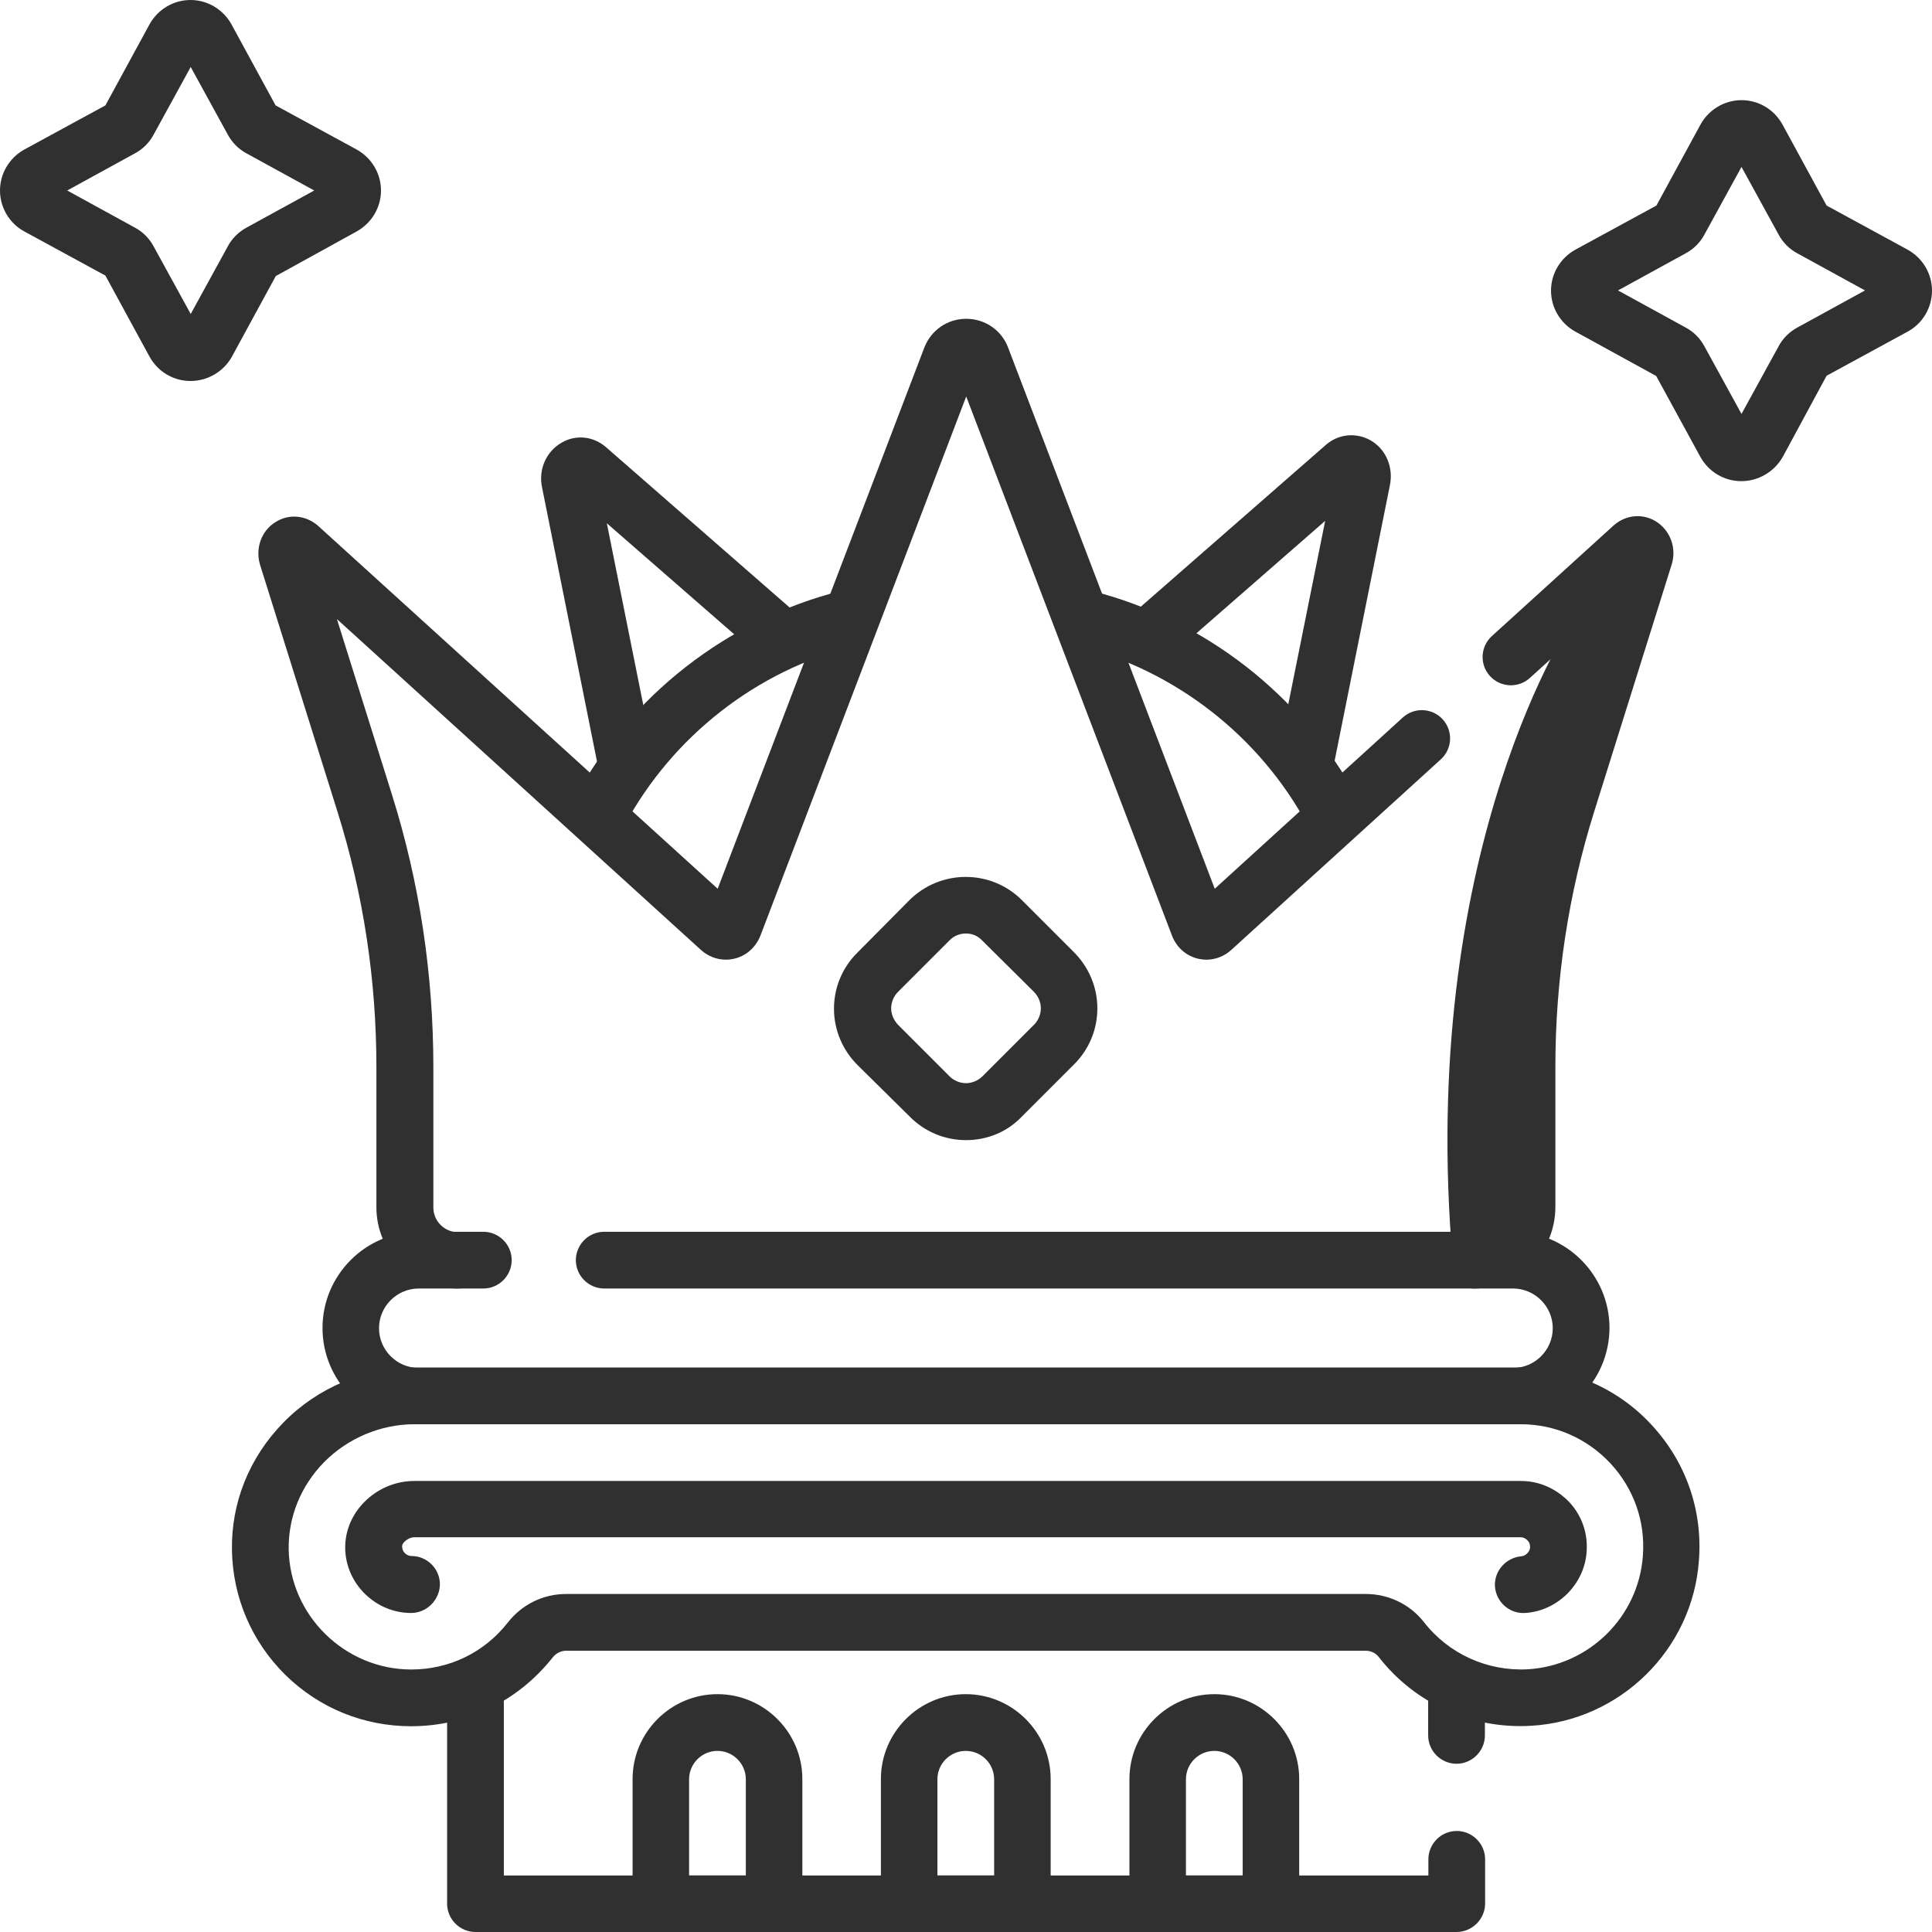 <?xml version="1.0" encoding="utf-8"?>
<!-- Generator: Adobe Illustrator 24.2.3, SVG Export Plug-In . SVG Version: 6.00 Build 0)  -->
<svg version="1.1" id="Layer_1" xmlns="http://www.w3.org/2000/svg" xmlns:xlink="http://www.w3.org/1999/xlink" x="0px" y="0px"
	 viewBox="0 0 885.4 885.4" style="enable-background:new 0 0 885.4 885.4;" xml:space="preserve">
<style type="text/css">
	.st0{clip-path:url(#SVGID_2_);}
	.st1{clip-path:url(#SVGID_4_);}
	.st2{fill:#303030;}
	.st3{clip-path:url(#SVGID_6_);}
	.st4{clip-path:url(#SVGID_8_);}
	.st5{clip-path:url(#SVGID_10_);}
	.st6{fill:#FFFFFF;}
	.st7{fill:#FFFFFF;filter:url(#Adobe_OpacityMaskFilter);}
	.st8{mask:url(#mask0_7_108_2_);}
	.st9{fill:#2F2E0C;}
	.st10{fill:none;}
</style>
<rect class="st10" width="885.4" height="885.4"/>
<g>
	<path class="st2" d="M721.1,283.5c0,0-69.6,102.2-56,286.1l36.3-2.6c0,0,2.6-175.3,45-297.8L721.1,283.5z"/>
	<path class="st2" d="M287.2,363.9c-6.1,0-11.4-4.3-12.7-10.4l-26.1-130.2c-1.7-8.2,1.9-16.3,8.9-20.4c6.6-3.9,14.7-3,20.5,2.1
		l89.1,77.8c5.4,4.7,6,13,1.3,18.3c-4.7,5.4-13,6-18.3,1.3l-71.8-62.6l21.8,108.7c1.4,7-3.1,13.9-10.1,15.3
		C288.9,363.9,288.1,363.9,287.2,363.9z"/>
	<path class="st2" d="M598.2,362.7c-0.9,0-1.7-0.1-2.6-0.3c-7-1.4-11.5-8.3-10.1-15.3l21.8-108.4l-72.6,63.4
		c-5.4,4.7-13.6,4.2-18.3-1.3c-4.7-5.4-4.2-13.6,1.3-18.3l89.9-78.6c5.8-5.1,13.9-5.8,20.5-2.1c7,4,10.5,12.2,8.9,20.4l-26.1,130.1
		C609.6,358.4,604.3,362.7,598.2,362.7z"/>
	<path class="st2" d="M610.7,385.2c-4.7,0-9.1-2.5-11.4-6.9c-22-41-60.6-70.9-105.4-82.4c-7-1.8-11.2-8.8-9.3-15.8
		c1.8-7,8.8-11.2,15.8-9.3c51.9,13.2,96.4,47.9,121.8,95.2c3.4,6.4,1,14.1-5.3,17.5C615,384.7,612.8,385.2,610.7,385.2z"/>
	<path class="st2" d="M274.6,385.2c-2.1,0-4.2-0.5-6.1-1.6c-6.4-3.4-8.7-11.3-5.3-17.5c25.5-47.3,69.9-82,121.8-95.2
		c7-1.8,14,2.5,15.8,9.3c1.8,7-2.5,14-9.3,15.8c-44.9,11.4-83.3,41.4-105.4,82.4C283.6,382.7,279.2,385.2,274.6,385.2z"/>
	<path class="st2" d="M87.3,174.6c-7.9,0-15-4.3-18.8-11.2l-20.2-37.1l-37.1-20.2C4.3,102.4,0,95.1,0,87.3c0-7.8,4.3-15,11.2-18.8
		l37.1-20.2l20.2-37.1C72.3,4.3,79.5,0,87.3,0c7.8,0,15,4.3,18.8,11.2l20.2,37.1l37.1,20.2c6.9,3.8,11.2,11,11.2,18.8
		c0,7.8-4.3,15-11.2,18.8l-37,20.4l-20.2,37.1C102.4,170.3,95.2,174.6,87.3,174.6z M30.8,87.3l31,17c3.6,1.9,6.6,4.9,8.6,8.6l17,31
		l17-31c1.9-3.6,4.9-6.6,8.6-8.6l31-17l-31-17c-3.6-1.9-6.6-4.9-8.6-8.6l-17-31l-17,31c-1.9,3.6-4.9,6.6-8.6,8.6L30.8,87.3z"/>
	<path class="st2" d="M798,220.5c-7.9,0-15-4.3-18.8-11.2L759,172.3L722,152c-6.9-3.8-11.2-11-11.2-18.8c0-7.8,4.3-15,11.2-18.8
		l37.1-20.2l20.2-37.1c3.8-6.9,11-11.2,18.8-11.2c7.9,0,15,4.3,18.8,11.2l20.2,37.1l37.1,20.2c6.9,3.8,11.2,11,11.2,18.8
		c0,7.8-4.3,15.1-11.2,18.8l-37.1,20.2L817,209.4C813.1,216.2,805.9,220.5,798,220.5z M741.5,133.1l31,17c3.6,1.9,6.6,4.9,8.6,8.6
		l17,31l17-31c1.9-3.6,4.9-6.6,8.6-8.6l31-17l-31-17c-3.6-1.9-6.6-4.9-8.6-8.6l-17-31l-17,31c-1.9,3.6-4.9,6.6-8.6,8.6L741.5,133.1z
		"/>
	<path class="st2" d="M675.6,590.5c-7.1,0-13-5.8-13-13c0-7.1,5.8-13,13-13c6.2,0,11.3-5.1,11.3-11.3v-64.2
		c0-42.7,6.4-84.7,18.9-124.8l25.3-80.7l-30,27.2c-5.3,4.8-13.5,4.4-18.3-0.9c-4.8-5.3-4.4-13.5,0.9-18.3l55.8-50.7
		c5.5-4.9,13.4-5.7,19.6-1.7c6.5,4.2,9.3,12.2,7,19.6l-35.5,113.2c-11.8,37.6-17.8,77-17.8,117v64.2
		C712.8,573.9,696.1,590.5,675.6,590.5z"/>
	<path class="st2" d="M209.7,590.5c-20.5,0-37.2-16.7-37.2-37.2v-64.2c0-40.1-6-79.4-17.8-117l-35.5-113.2c-2.3-7.4,0.5-15.6,7-19.6
		c6.2-4,14-3.2,19.6,1.7l183.1,166.3l94.7-248c3.1-8,10.6-13.2,19.2-13.2s16.2,5.2,19.2,13.2l94.7,248l86.2-78.5
		c5.3-4.8,13.5-4.4,18.3,0.9c4.8,5.3,4.4,13.5-0.9,18.3l-96.1,87.4c-3.1,2.8-7.1,4.4-11.3,4.4c-7.1,0-13.4-4.4-15.9-11.3
		l-94.2-246.8l-94.2,246.8c-2.6,6.9-8.8,11.3-16,11.3c-4.1,0-8.2-1.6-11.3-4.4L154.4,283.7l25.3,80.7
		c12.6,40.2,18.9,82.1,18.9,124.8v64.2c0,6.2,5.1,11.3,11.3,11.3c7.1,0,13,5.8,13,13C222.9,584.7,216.9,590.5,209.7,590.5z"/>
	<path class="st2" d="M442.7,522.5c-9.7,0-18.9-3.8-25.8-10.8L393,488.1c-6.9-6.9-10.8-16.1-10.8-25.8c0-9.7,3.8-18.9,10.8-25.8
		l23.7-23.9c14.3-14.3,37.5-14.3,51.7,0l23.7,23.7c6.9,6.9,10.8,16.1,10.8,25.8c0,9.7-3.8,18.9-10.8,25.8l-23.7,23.7
		C461.7,518.7,452.5,522.5,442.7,522.5z M442.7,427.8c-2.7,0-5.5,1-7.5,3.1l-23.7,23.7c-1.9,1.9-3.1,4.7-3.1,7.5
		c0,2.8,1.2,5.4,3.1,7.5l23.7,23.7c1.9,1.9,4.7,3.1,7.5,3.1c2.8,0,5.5-1.2,7.5-3.1l23.7-23.7c1.9-1.9,3.1-4.7,3.1-7.5
		c0-2.9-1.2-5.5-3.1-7.5l-23.9-23.7C448,428.8,445.4,427.8,442.7,427.8z"/>
	<path class="st2" d="M693.4,652.7H191.9c-24.3,0-44.1-19.8-44.1-44.1c0-24.3,19.8-44.1,44.1-44.1h29.6c7.1,0,13,5.8,13,13
		c0,7.1-5.8,13-13,13h-29.6c-10,0-18.2,8.2-18.2,18.2s8.2,18.2,18.2,18.2h501.5c10,0,18.2-8.2,18.2-18.2s-8.2-18.2-18.2-18.2H276.9
		c-7.1,0-13-5.8-13-13c0-7.1,5.8-13,13-13h416.6c24.3,0,44.1,19.8,44.1,44.1C737.5,632.9,717.7,652.7,693.4,652.7z"/>
	<path class="st2" d="M667.5,885.4H217.9c-7.1,0-13-5.8-13-13V772.3c0-7.1,5.8-13,13-13c7.1,0,13,5.8,13,13v87.2h423.7v-7.4
		c0-7.1,5.8-13,13-13c7.1,0,13,5.8,13,13v20.4C680.5,879.6,674.6,885.4,667.5,885.4z"/>
	<path class="st2" d="M667.5,808.3c-7.1,0-13-5.8-13-13v-22.1c0-7.1,5.8-13,13-13c7.1,0,13,5.8,13,13v22.1
		C680.5,802.5,674.6,808.3,667.5,808.3z"/>
	<path class="st2" d="M468.6,885.4h-51.9c-7.1,0-13-5.8-13-13v-57.1c0-21.4,17.5-38.9,38.9-38.9c21.4,0,38.9,17.5,38.9,38.9v57.1
		C481.5,879.6,475.8,885.4,468.6,885.4z M429.7,859.5h25.9v-44.1c0-7.1-5.8-13-13-13c-7.1,0-13,5.8-13,13V859.5z"/>
	<path class="st2" d="M354.8,885.4h-51.9c-7.1,0-13-5.8-13-13v-57.1c0-21.4,17.5-38.9,38.9-38.9c21.4,0,38.9,17.5,38.9,38.9v57.1
		C367.7,879.6,361.9,885.4,354.8,885.4z M315.9,859.5h25.9v-44.1c0-7.1-5.8-13-13-13c-7.1,0-13,5.8-13,13V859.5z"/>
	<path class="st2" d="M582.5,885.4h-51.9c-7.1,0-13-5.8-13-13v-57.1c0-21.4,17.5-38.9,38.9-38.9c21.4,0,38.9,17.5,38.9,38.9v57.1
		C595.5,879.6,589.6,885.4,582.5,885.4z M543.6,859.5h25.9v-44.1c0-7.1-5.8-13-13-13c-7.1,0-13,5.8-13,13V859.5z"/>
	<path class="st2" d="M188.4,791.1c-21.7,0-42.1-8.3-57.6-23.5c-15.4-15.2-24.1-35.4-24.5-57.1c-0.4-21.8,7.9-42.5,23.5-58.5
		c15.7-16.1,37.6-25.3,60-25.3h507c22.7,0,44.6,9.5,60,26.2c15.7,16.9,23.5,38.9,21.8,62c-2.8,41-36.1,73.7-77,76
		c-27.1,1.6-53.2-10.2-69.8-31.6c-1.4-1.8-3.6-2.8-6-2.8H259.4c-2.3,0-4.7,1.2-6.2,3.2C237.3,779.7,213.9,791.1,188.4,791.1z
		 M189.9,652.7c-15.4,0-30.6,6.4-41.5,17.5c-10.6,10.9-16.3,25-16.1,39.8c0.5,30.4,25.8,55.1,56.2,55.1c17.4,0,33.5-7.8,44.2-21.5
		c6.5-8.3,16.2-13.1,26.7-13.1H626c10.4,0,20.2,4.8,26.5,12.8c11.4,14.7,29.2,22.7,47.7,21.7c28-1.7,50.7-24,52.7-52
		c1.2-15.8-4.2-30.9-14.9-42.4c-10.8-11.5-25.4-17.9-41.1-17.9H189.9z"/>
	<path class="st2" d="M188.4,739.2c-16.3,0-30-13.4-30.2-29.7c-0.1-7.8,3-15.3,8.7-21.1c6.1-6.2,14.4-9.7,23-9.7h507
		c11.4,0,18.8,6.1,22.2,9.6c5.8,6.2,8.7,14.4,8,23c-1,14.8-13.5,27.1-28.3,27.9c-7.1,0.4-13.2-5.1-13.7-12.2
		c-0.4-7.1,5.1-13.2,12.2-13.8c1.8-0.1,3.8-2.1,3.9-3.9c0.1-1.4-0.3-2.5-1.2-3.4c-0.9-0.9-1.9-1.4-3.1-1.4h-507
		c-1.6,0-3.2,0.8-4.4,1.9c-1.3,1.3-1.3,2.2-1.2,2.5c0,2.3,2.1,4.2,4.3,4.2c7.1,0,13,5.8,13,13C201.5,733.1,195.7,739.2,188.4,739.2z
		"/>
</g>
</svg>
